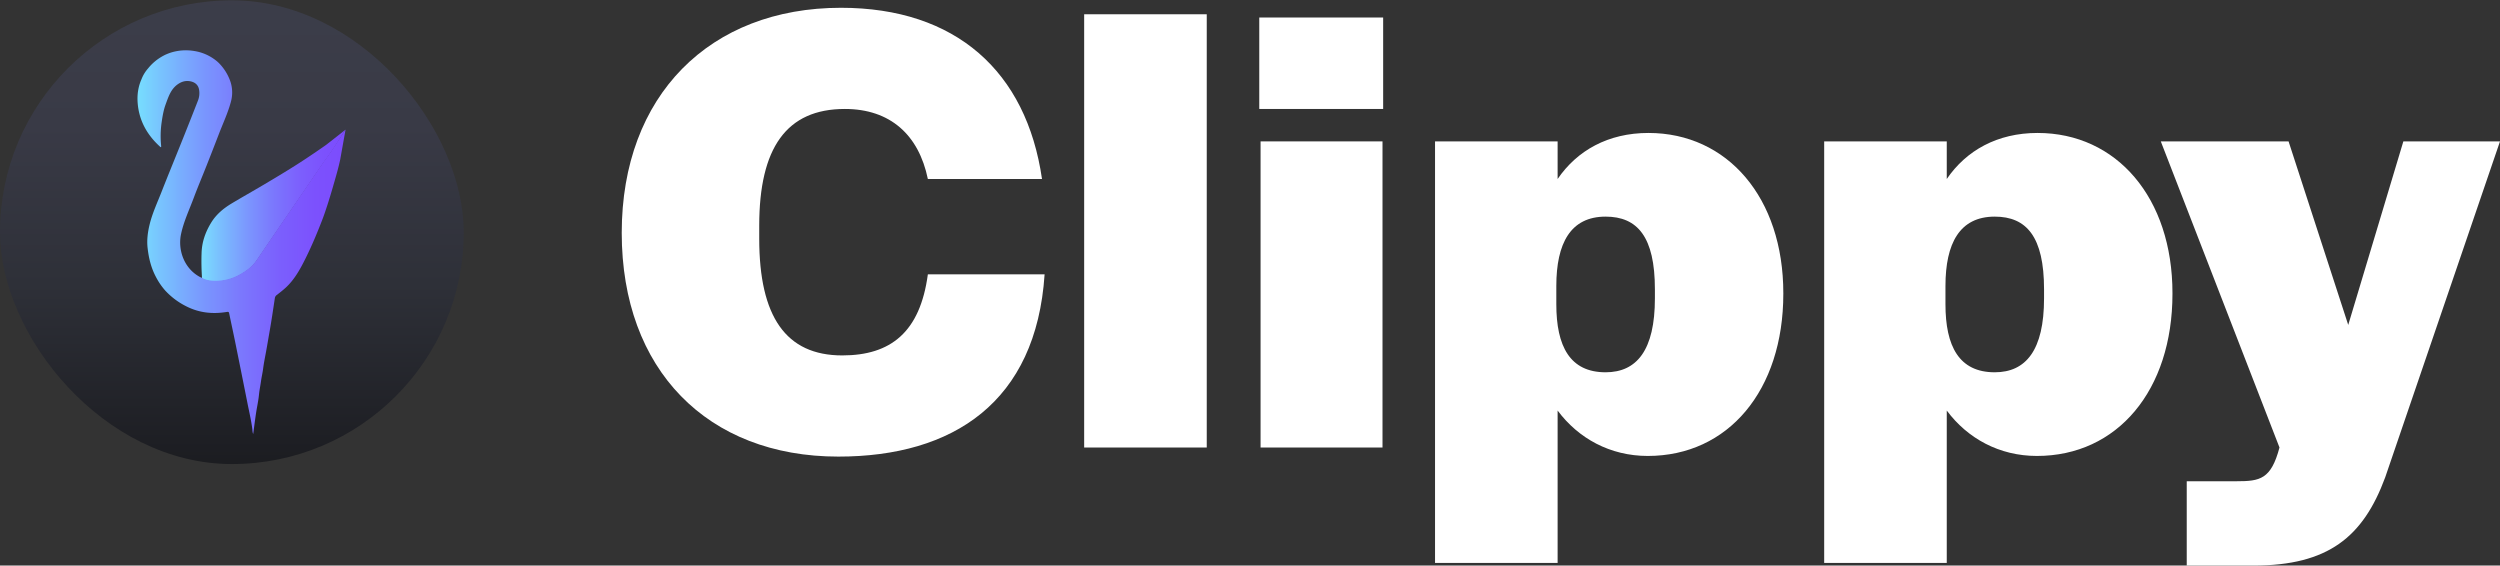 <svg id="Layer_1" data-name="Layer 1" xmlns="http://www.w3.org/2000/svg" xmlns:xlink="http://www.w3.org/1999/xlink" width="3854.592" height="871.999" viewBox="0 0 3854.592 871.999">
  <rect x="0" y="0" width="3854.592" height="871.999" fill="#333333" stroke="none"/>
  <defs>
    <style>
      .cls-1 {
        fill: url(#linear-gradient);
      }

      .cls-2 {
        fill: #d01600;
        opacity: 0.5;
      }

      .cls-3 {
        fill: #fff;
      }

      .cls-4 {
        fill: url(#linear-gradient-2);
      }

      .cls-5 {
        fill: url(#linear-gradient-3);
      }

      .cls-6 {
        fill: #ff1717;
      }
    </style>
    <linearGradient id="linear-gradient" x1="357.5" y1="-29.579" x2="357.5" y2="773.449" gradientUnits="userSpaceOnUse">
      <stop offset="0" stop-color="#3c3e4a"/>
      <stop offset="0.279" stop-color="#393a46"/>
      <stop offset="0.584" stop-color="#2e3038"/>
      <stop offset="0.899" stop-color="#1d1e23"/>
      <stop offset="0.921" stop-color="#1c1d21"/>
    </linearGradient>
    <linearGradient id="linear-gradient-2" x1="310.61" y1="316.94" x2="532.775" y2="316.94" gradientUnits="userSpaceOnUse">
      <stop offset="0" stop-color="#7adefe"/>
      <stop offset="0.115" stop-color="#7ac2fe"/>
      <stop offset="0.311" stop-color="#7b98fe"/>
      <stop offset="0.503" stop-color="#7b77fd"/>
      <stop offset="0.686" stop-color="#7c5ffd"/>
      <stop offset="0.856" stop-color="#7c51fd"/>
      <stop offset="1" stop-color="#7c4cfd"/>
    </linearGradient>
    <linearGradient id="linear-gradient-3" x1="211.998" y1="373.371" x2="532.775" y2="373.371" gradientUnits="userSpaceOnUse">
      <stop offset="0" stop-color="#77defe"/>
      <stop offset="0.115" stop-color="#78c2fe"/>
      <stop offset="0.311" stop-color="#7998fe"/>
      <stop offset="0.503" stop-color="#7b77fd"/>
      <stop offset="0.686" stop-color="#7b5ffd"/>
      <stop offset="0.856" stop-color="#7c51fd"/>
      <stop offset="1" stop-color="#7c4cfd"/>
    </linearGradient>
  </defs>
  <g>
    <rect class="cls-1" y="0.499" width="715" height="715" rx="357.5"/>
    <path class="cls-2" d="M2349.614,577.376l-.129.558c.062-.207.126-.41.187-.617C2349.653,577.337,2349.633,577.356,2349.614,577.376Z"/>
    <g>
      <path class="cls-3" d="M958.608,358.999c0-212,136-347,338-347,177,0,286,98,310,264h-176c-14-68-58-108-128-108-90,0-132,60-132,180v20c0,120,41,180,128,180,75,0,120-36,132-125h180c-13,197-141,281-318,281C1090.608,703.999,958.608,569.999,958.608,358.999Z"/>
      <path class="cls-3" d="M1671.602,21.999h189v668h-189Z"/>
      <path class="cls-3" d="M1941.596,26.999h191v141h-191Zm2,191h188v472h-188Z"/>
      <path class="cls-3" d="M2212.589,217.999h189v58c30-44,78-71,140-71,122,0,208,100,208,247v1c0,149-85,250-209,250-58,0-107-27-139-70v235h-189Zm339,242v-14c0-81-27-112-76-112-54,0-76,41-76,107v28c0,65,21,105,76,105C2523.589,573.999,2551.589,539.999,2551.589,459.999Z"/>
      <path class="cls-3" d="M2812.585,217.999h189v58c30-44,78-71,140-71,122,0,208,100,208,247v1c0,149-85,250-209,250-58,0-107-27-139-70v235h-189Zm339,242v-14c0-81-27-112-76-112-54,0-76,41-76,107v28c0,65,21,105,76,105C3123.585,573.999,3151.585,539.999,3151.585,459.999Z"/>
      <path class="cls-3" d="M3371.592,741.999h77c36,0,53-3,66-52l-183-472h197l92,283,85-283h149l-177,518c-34,92-88,136-203,136h-103Z"/>
    </g>
    <g>
      <path class="cls-4" d="M319.063,432.467a39.681,39.681,0,0,0,3.946.82c1.327.209,2.664.359,4.001.465q3.339.264,6.599.223a75.934,75.934,0,0,0,34.78-9.205q3.765-1.979,7.425-4.326,2.372-1.518,4.651-3.177c1.166-.848,2.314-1.719,3.43-2.624,1.492-1.212,2.938-2.472,4.307-3.801q1.118-1.085,2.172-2.226a48.675,48.675,0,0,0,3.911-4.807c.118-.167.231-.336.349-.503q2.183-3.086,4.312-6.21,2.222-3.257,4.392-6.552l96.107-140.81q.9-1.214,1.798-2.429.871-1.184,1.734-2.374c.93-1.276,1.861-2.552,2.781-3.836l.002-.003.002.01.171-.254.042-.059q3.457-4.832,6.787-9.748c.289-.427.582-.852.87-1.279q1.545-2.296,3.054-4.616.416-.639.83-1.279,1.574-2.432,3.112-4.888L532.775,199.9,502.661,223.507q-15.627,10.958-31.55,21.498c-21.128,13.987-42.861,26.971-64.635,39.892-16.317,9.682-32.882,18.949-49.15,28.712-12.734,7.643-23.962,16.918-31.881,29.924-8.835,14.511-14.238,29.901-14.656,46.971a368.226,368.226,0,0,0,.758,38.897,28.729,28.729,0,0,0,5.579,2.495Q318.087,432.21,319.063,432.467Z"/>
      <path class="cls-5" d="M520.627,217.979q-1.534,2.459-3.112,4.888-.414.64-.83,1.279-1.513,2.317-3.054,4.616c-.288.428-.581.853-.87,1.279q-3.332,4.916-6.787,9.748l-.042.059-.171.254-.002-.01-.002.002c-.92,1.284-1.85,2.559-2.781,3.836q-.865,1.188-1.734,2.375-.895,1.217-1.798,2.429l-96.107,140.81q-2.175,3.29-4.392,6.552-2.127,3.125-4.312,6.21c-.118.167-.231.336-.349.503a48.675,48.675,0,0,1-3.911,4.807q-1.052,1.141-2.172,2.226c-1.37,1.329-2.815,2.589-4.307,3.801-1.115.906-2.263,1.777-3.43,2.624q-2.277,1.656-4.651,3.177-3.662,2.342-7.425,4.326a75.936,75.936,0,0,1-34.78,9.205q-3.261.039-6.599-.223c-1.337-.106-2.674-.256-4.001-.465a39.767,39.767,0,0,1-3.946-.82q-.975-.257-1.935-.571a28.718,28.718,0,0,1-5.58-2.495,29.241,29.241,0,0,1-2.95-1.182c-24.744-13.06-34.649-41.809-29.466-66.269,4.109-19.387,12.632-37.264,19.522-55.685,6.318-16.892,13.369-33.51,19.997-50.288q9.493-24.032,18.764-48.151c1.423-3.723,2.915-7.422,4.424-11.117,5.142-12.59,10.486-25.114,14.03-38.232q.381-1.409.701-2.81a53.201,53.201,0,0,0-1.203-28.586l-.048-.144a75.407,75.407,0,0,0-14.811-25.494,60.374,60.374,0,0,0-5.214-5.303l-.06-.053a71.64,71.64,0,0,0-35.732-16.44A77.745,77.745,0,0,0,262.89,81.268c-1.88.615-3.719,1.317-5.527,2.082-.166.07-.336.132-.501.204-.043.017-.085.036-.127.053a46.022,46.022,0,0,0-4.417,2.123,76.328,76.328,0,0,0-24.002,19.737c-.024.027-.049.054-.072.081q-.579.668-1.136,1.34a54.993,54.993,0,0,0-8.968,15.364c-5.035,11.312-6.925,23.659-5.853,36.882,2.206,27.198,14.781,49.295,34.859,67.378a.855.855,0,0,0,1.306.089,19.927,19.927,0,0,0-.009-2.013,148.101,148.101,0,0,1,.793-36.098c1.366-9.344,2.901-18.661,6.163-27.536,4.248-11.559,7.893-23.488,18.845-31.129,6.215-4.336,12.885-5.955,20.091-4.288,6.668,1.543,11.37,5.601,12.62,12.773a31.47,31.47,0,0,1-1.833,17.046q-11.579,29.669-23.424,59.235c-10.908,27.255-22.091,54.403-32.817,81.73-6.371,16.231-13.807,32.095-18.028,49.117-2.998,12.09-4.668,24.349-3.289,36.805,1.738,15.684,5.4,30.848,12.94,44.899a102.252,102.252,0,0,0,14.321,20.919,111.926,111.926,0,0,0,32.326,24.191c19.962,10.199,40.855,12.269,62.572,8.718,2.64-.432,3.206.11,3.68,2.417,2.989,14.552,6.19,29.06,9.143,43.619q9.655,47.583,19.119,95.204c2.594,13.055,5.683,26.019,7.372,39.249.31,2.429.144,4.996,1.357,7.702,1.467-10.852,2.757-21.259,4.309-31.625,1.45-9.684,3.666-19.279,4.62-29.004.681-6.94,2.131-13.74,3.086-20.608.919-6.614,2.516-13.239,3.361-19.873,1.145-8.98,3.018-17.838,4.632-26.694,1.96-10.755,3.727-21.554,5.623-32.32,2.899-16.46,5.303-33.01,7.783-49.541a7.069,7.069,0,0,1,3.139-4.794c4.627-3.645,9.33-7.232,13.647-11.226,13.846-12.809,22.593-29.104,30.852-45.729,9.461-19.044,17.604-38.658,25.289-58.459,3.025-7.794,5.643-15.751,8.228-23.71,2.407-7.411,6.112-19.609,8.259-27.099,3.121-10.886,6.373-21.745,9.078-32.736.794-3.224,1.532-6.46,2.248-9.701L532.775,199.9Z"/>
      <path class="cls-6" d="M402.48,405.131c.229-.218.368-.349.368-.349C402.172,405.315,402.125,405.381,402.48,405.131Z"/>
    </g>
  </g>
</svg>
